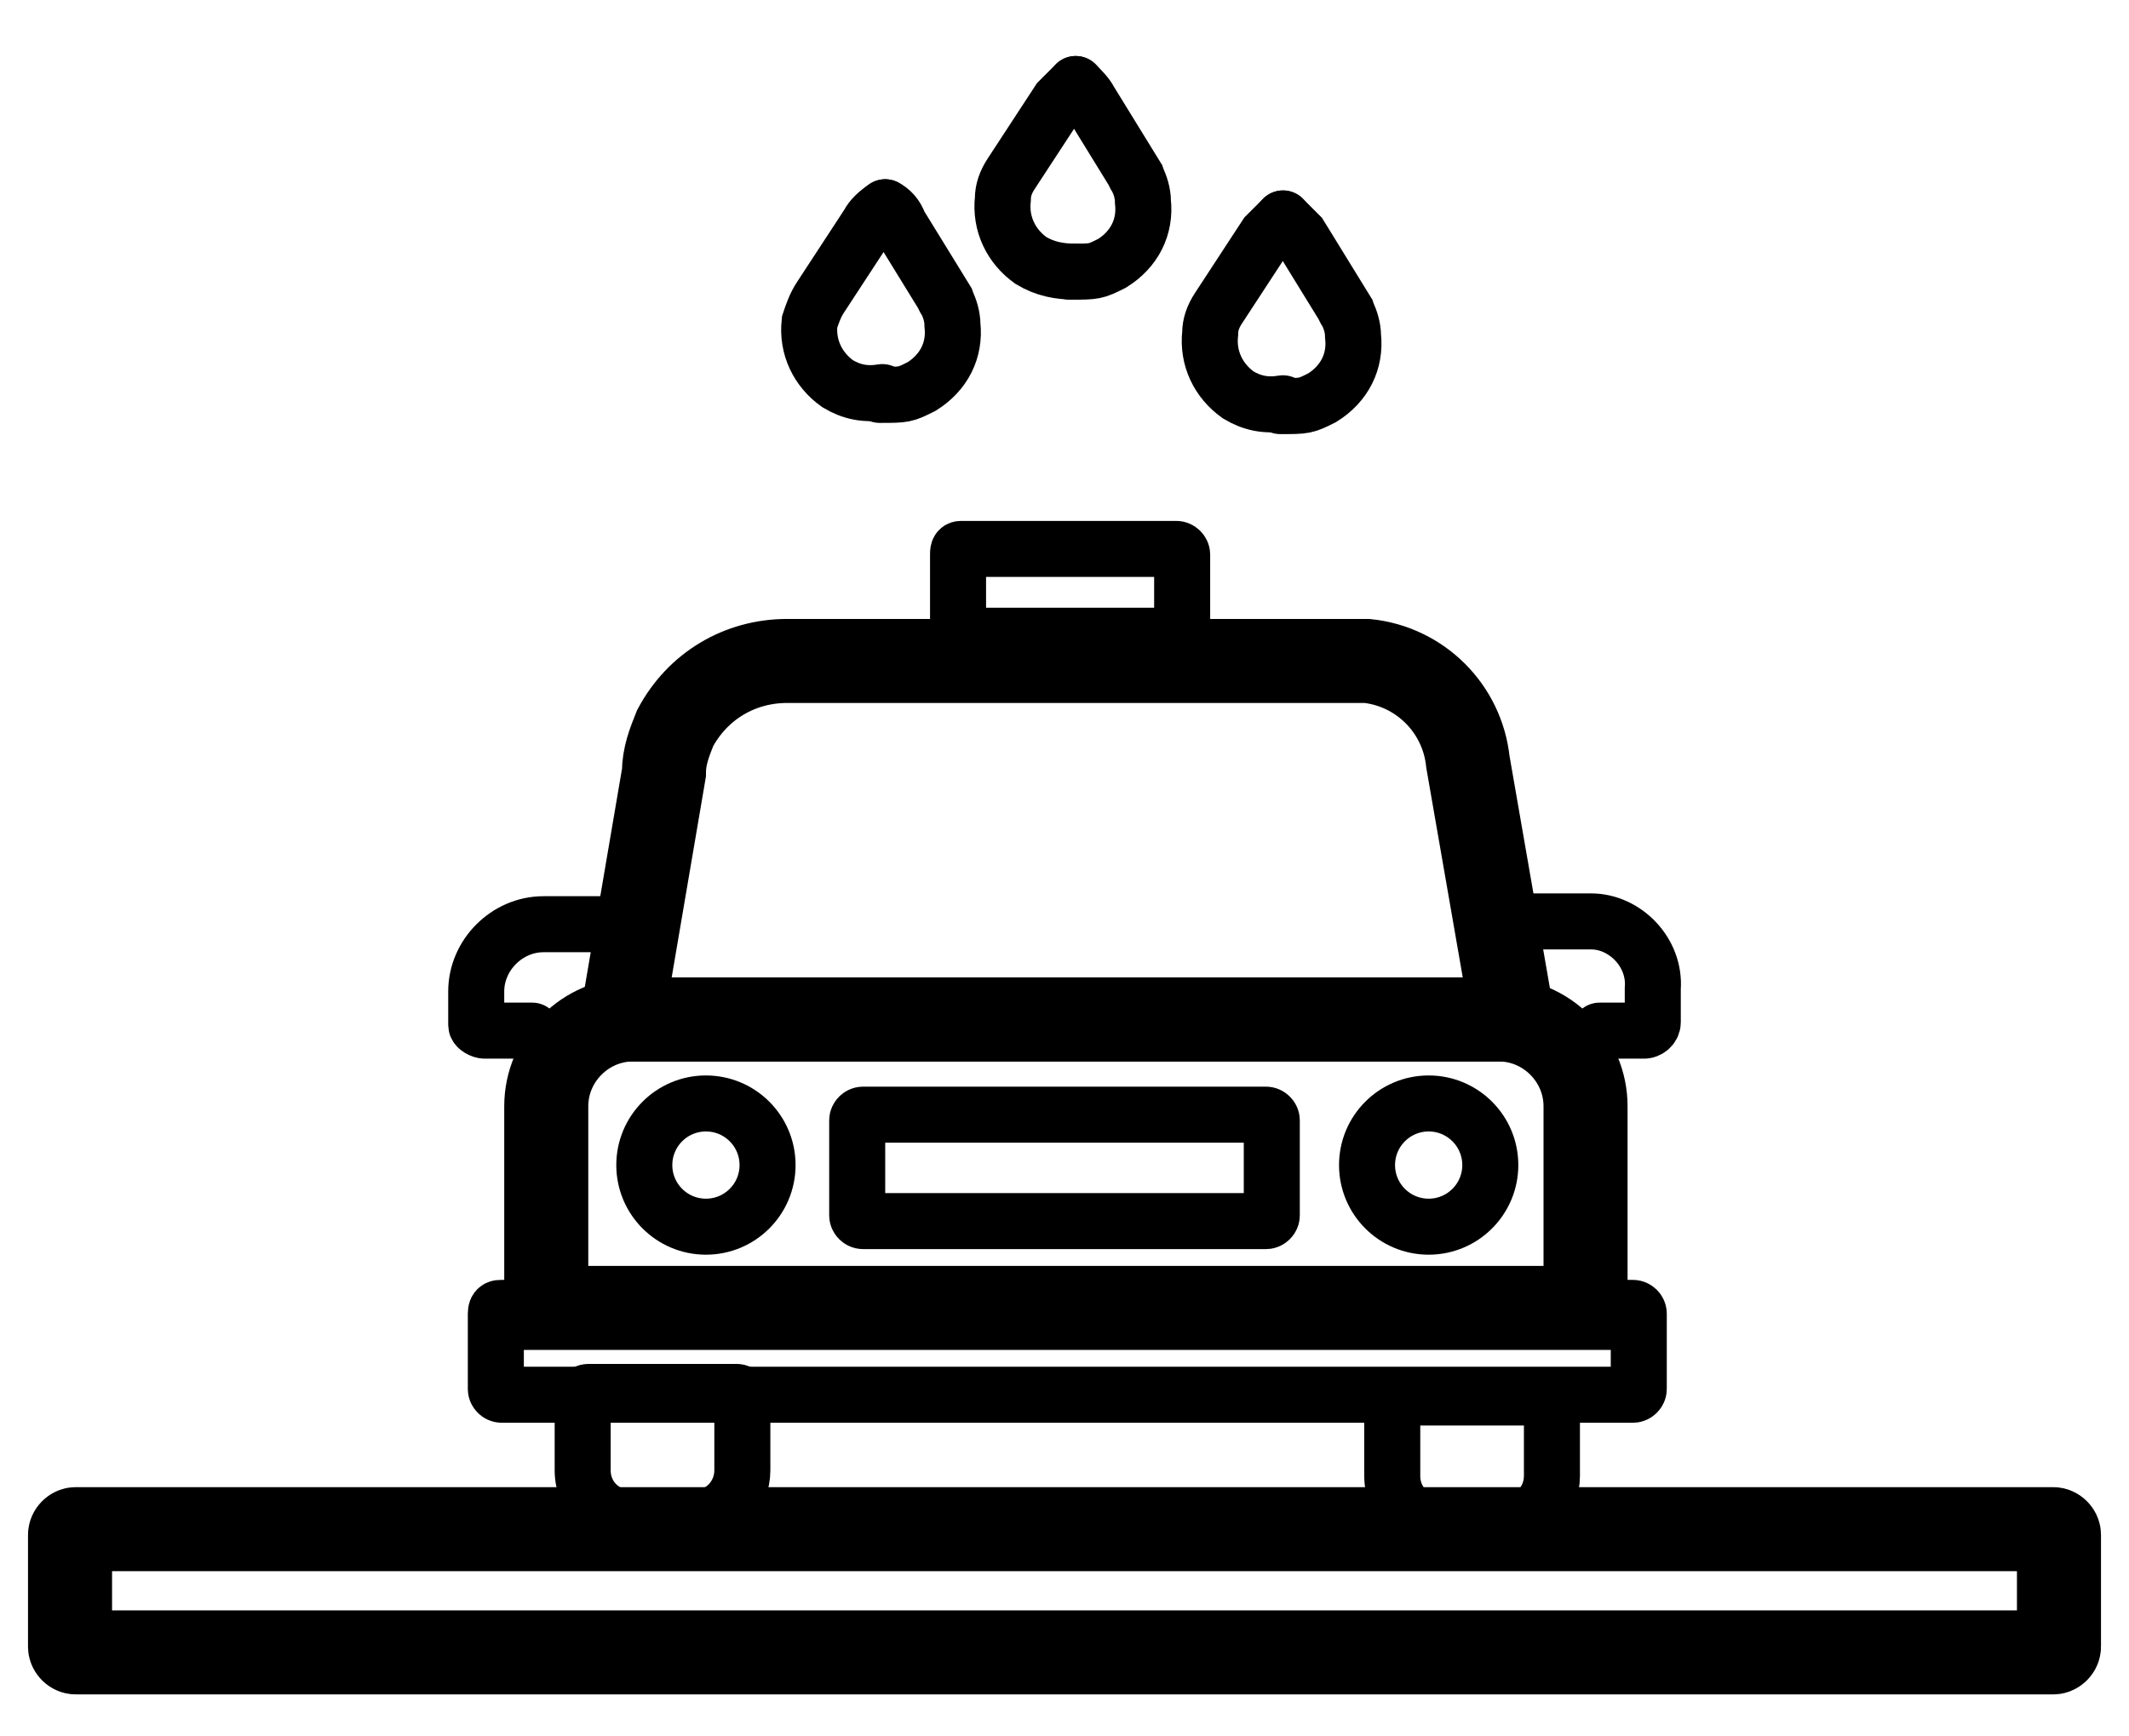 <?xml version="1.0" encoding="utf-8"?>
<!-- Generator: Adobe Illustrator 25.4.1, SVG Export Plug-In . SVG Version: 6.00 Build 0)  -->
<svg version="1.1" id="Layer_1" xmlns="http://www.w3.org/2000/svg" xmlns:xlink="http://www.w3.org/1999/xlink" x="0px" y="0px"
	 viewBox="0 0 76 62" style="enable-background:new 0 0 76 62;" xml:space="preserve">
<style type="text/css">
	.st0{fill:none;stroke:#000000;stroke-width:3;stroke-linecap:round;stroke-miterlimit:10;}
	.st1{fill:none;stroke:#000000;stroke-width:2;stroke-linecap:round;stroke-miterlimit:10;}
</style>
<path class="st0" d="M2.7,54.6h70.6c0.1,0,0.2,0.1,0.2,0.2v4c0,0.1-0.1,0.2-0.2,0.2H2.7c-0.1,0-0.2-0.1-0.2-0.2v-4
	C2.5,54.7,2.6,54.6,2.7,54.6z"/>
<path class="st1" d="M17.9,46.7h40.4c0.1,0,0.2,0.1,0.2,0.2v2.7c0,0.1-0.1,0.2-0.2,0.2H17.9c-0.1,0-0.2-0.1-0.2-0.2v-2.7
	C17.7,46.7,17.8,46.7,17.9,46.7z"/>
<path class="st1" d="M30.8,39.8h14.4c0.1,0,0.2,0.1,0.2,0.2v3.4c0,0.1-0.1,0.2-0.2,0.2H30.8c-0.1,0-0.2-0.1-0.2-0.2V40
	C30.6,39.9,30.7,39.8,30.8,39.8z"/>
<path class="st1" d="M21,49.7h5.3c0.1,0,0.2,0.1,0.2,0.2l0,0v2.6c0,0.9-0.7,1.7-1.7,1.7h-2.3c-0.9,0-1.7-0.7-1.7-1.7v-2.6
	C20.8,49.8,20.9,49.7,21,49.7C21,49.7,21,49.7,21,49.7z"/>
<path class="st1" d="M49.9,49.9h5.3c0.1,0,0.2,0.1,0.2,0.2l0,0v2.6c0,0.9-0.7,1.7-1.7,1.7h-2.3c-0.9,0-1.7-0.7-1.7-1.7v-2.6
	C49.7,50,49.8,49.9,49.9,49.9L49.9,49.9z"/>
<path class="st1" d="M34.3,19.6H42c0.1,0,0.2,0.1,0.2,0.2v2.7c0,0.1-0.1,0.2-0.2,0.2h-7.6c-0.1,0-0.2-0.1-0.2-0.2v-2.7
	C34.2,19.7,34.2,19.6,34.3,19.6z"/>
<path class="st0" d="M22.6,36.4h30.9c1.7,0,3.1,1.4,3.1,3.1v7.2l0,0H19.5l0,0v-7.2C19.5,37.8,20.9,36.4,22.6,36.4z"/>
<path class="st0" d="M54,36.4H22.2l1.5-8.8c0-0.6,0.2-1.1,0.4-1.6c0.8-1.5,2.3-2.4,4-2.4h20.7c1.9,0.2,3.4,1.7,3.6,3.6L54,36.4z"/>
<circle class="st1" cx="25.2" cy="41.6" r="2.2"/>
<circle class="st1" cx="51" cy="41.6" r="2.2"/>
<path class="st1" d="M19,36.8h-1.7c-0.1,0-0.3-0.1-0.3-0.2c0,0,0,0,0,0v-1.2c0-1.3,1.1-2.4,2.4-2.4c0,0,0,0,0,0h2.2"/>
<path class="st1" d="M57.1,36.8h1.6c0.1,0,0.3-0.1,0.3-0.3c0,0,0,0,0,0v-1.2c0.1-1.3-1-2.4-2.2-2.4h-2"/>
<path class="st1" d="M31.6,7.4C31.3,7.6,31.1,7.8,31,8l-1.7,2.6c-0.2,0.3-0.3,0.6-0.4,0.9c-0.1,0.9,0.3,1.7,1,2.2
	c0.5,0.3,1,0.4,1.6,0.3l0,0"/>
<path class="st1" d="M31.6,7.4C31.8,7.5,32,7.7,32.1,8l1.6,2.6c0,0.1,0.1,0.1,0.1,0.2c0.1,0.2,0.2,0.5,0.2,0.8
	c0.1,0.9-0.3,1.7-1.1,2.2c-0.6,0.3-0.6,0.3-1.5,0.3"/>
<path class="st1" d="M38.4,3c-0.2,0.2-0.4,0.4-0.6,0.6l-1.7,2.6c-0.2,0.3-0.3,0.6-0.3,0.9c-0.1,0.9,0.3,1.7,1,2.2
	c0.5,0.3,1,0.4,1.6,0.4l0,0"/>
<path class="st1" d="M38.4,3c0.2,0.2,0.4,0.4,0.5,0.6l1.6,2.6c0,0.1,0.1,0.1,0.1,0.2c0.1,0.2,0.2,0.5,0.2,0.8
	c0.1,0.9-0.3,1.7-1.1,2.2c-0.6,0.3-0.6,0.3-1.5,0.3"/>
<path class="st1" d="M45.8,7.8c-0.2,0.2-0.4,0.4-0.6,0.6L43.5,11c-0.2,0.3-0.3,0.6-0.3,0.9c-0.1,0.9,0.3,1.7,1,2.2
	c0.5,0.3,1,0.4,1.6,0.3l0,0"/>
<path class="st1" d="M45.8,7.8c0.2,0.2,0.4,0.4,0.6,0.6L48,11c0,0.1,0.1,0.1,0.1,0.2c0.1,0.2,0.2,0.5,0.2,0.8
	c0.1,0.9-0.3,1.7-1.1,2.2c-0.6,0.3-0.6,0.3-1.5,0.3"/>
</svg>
